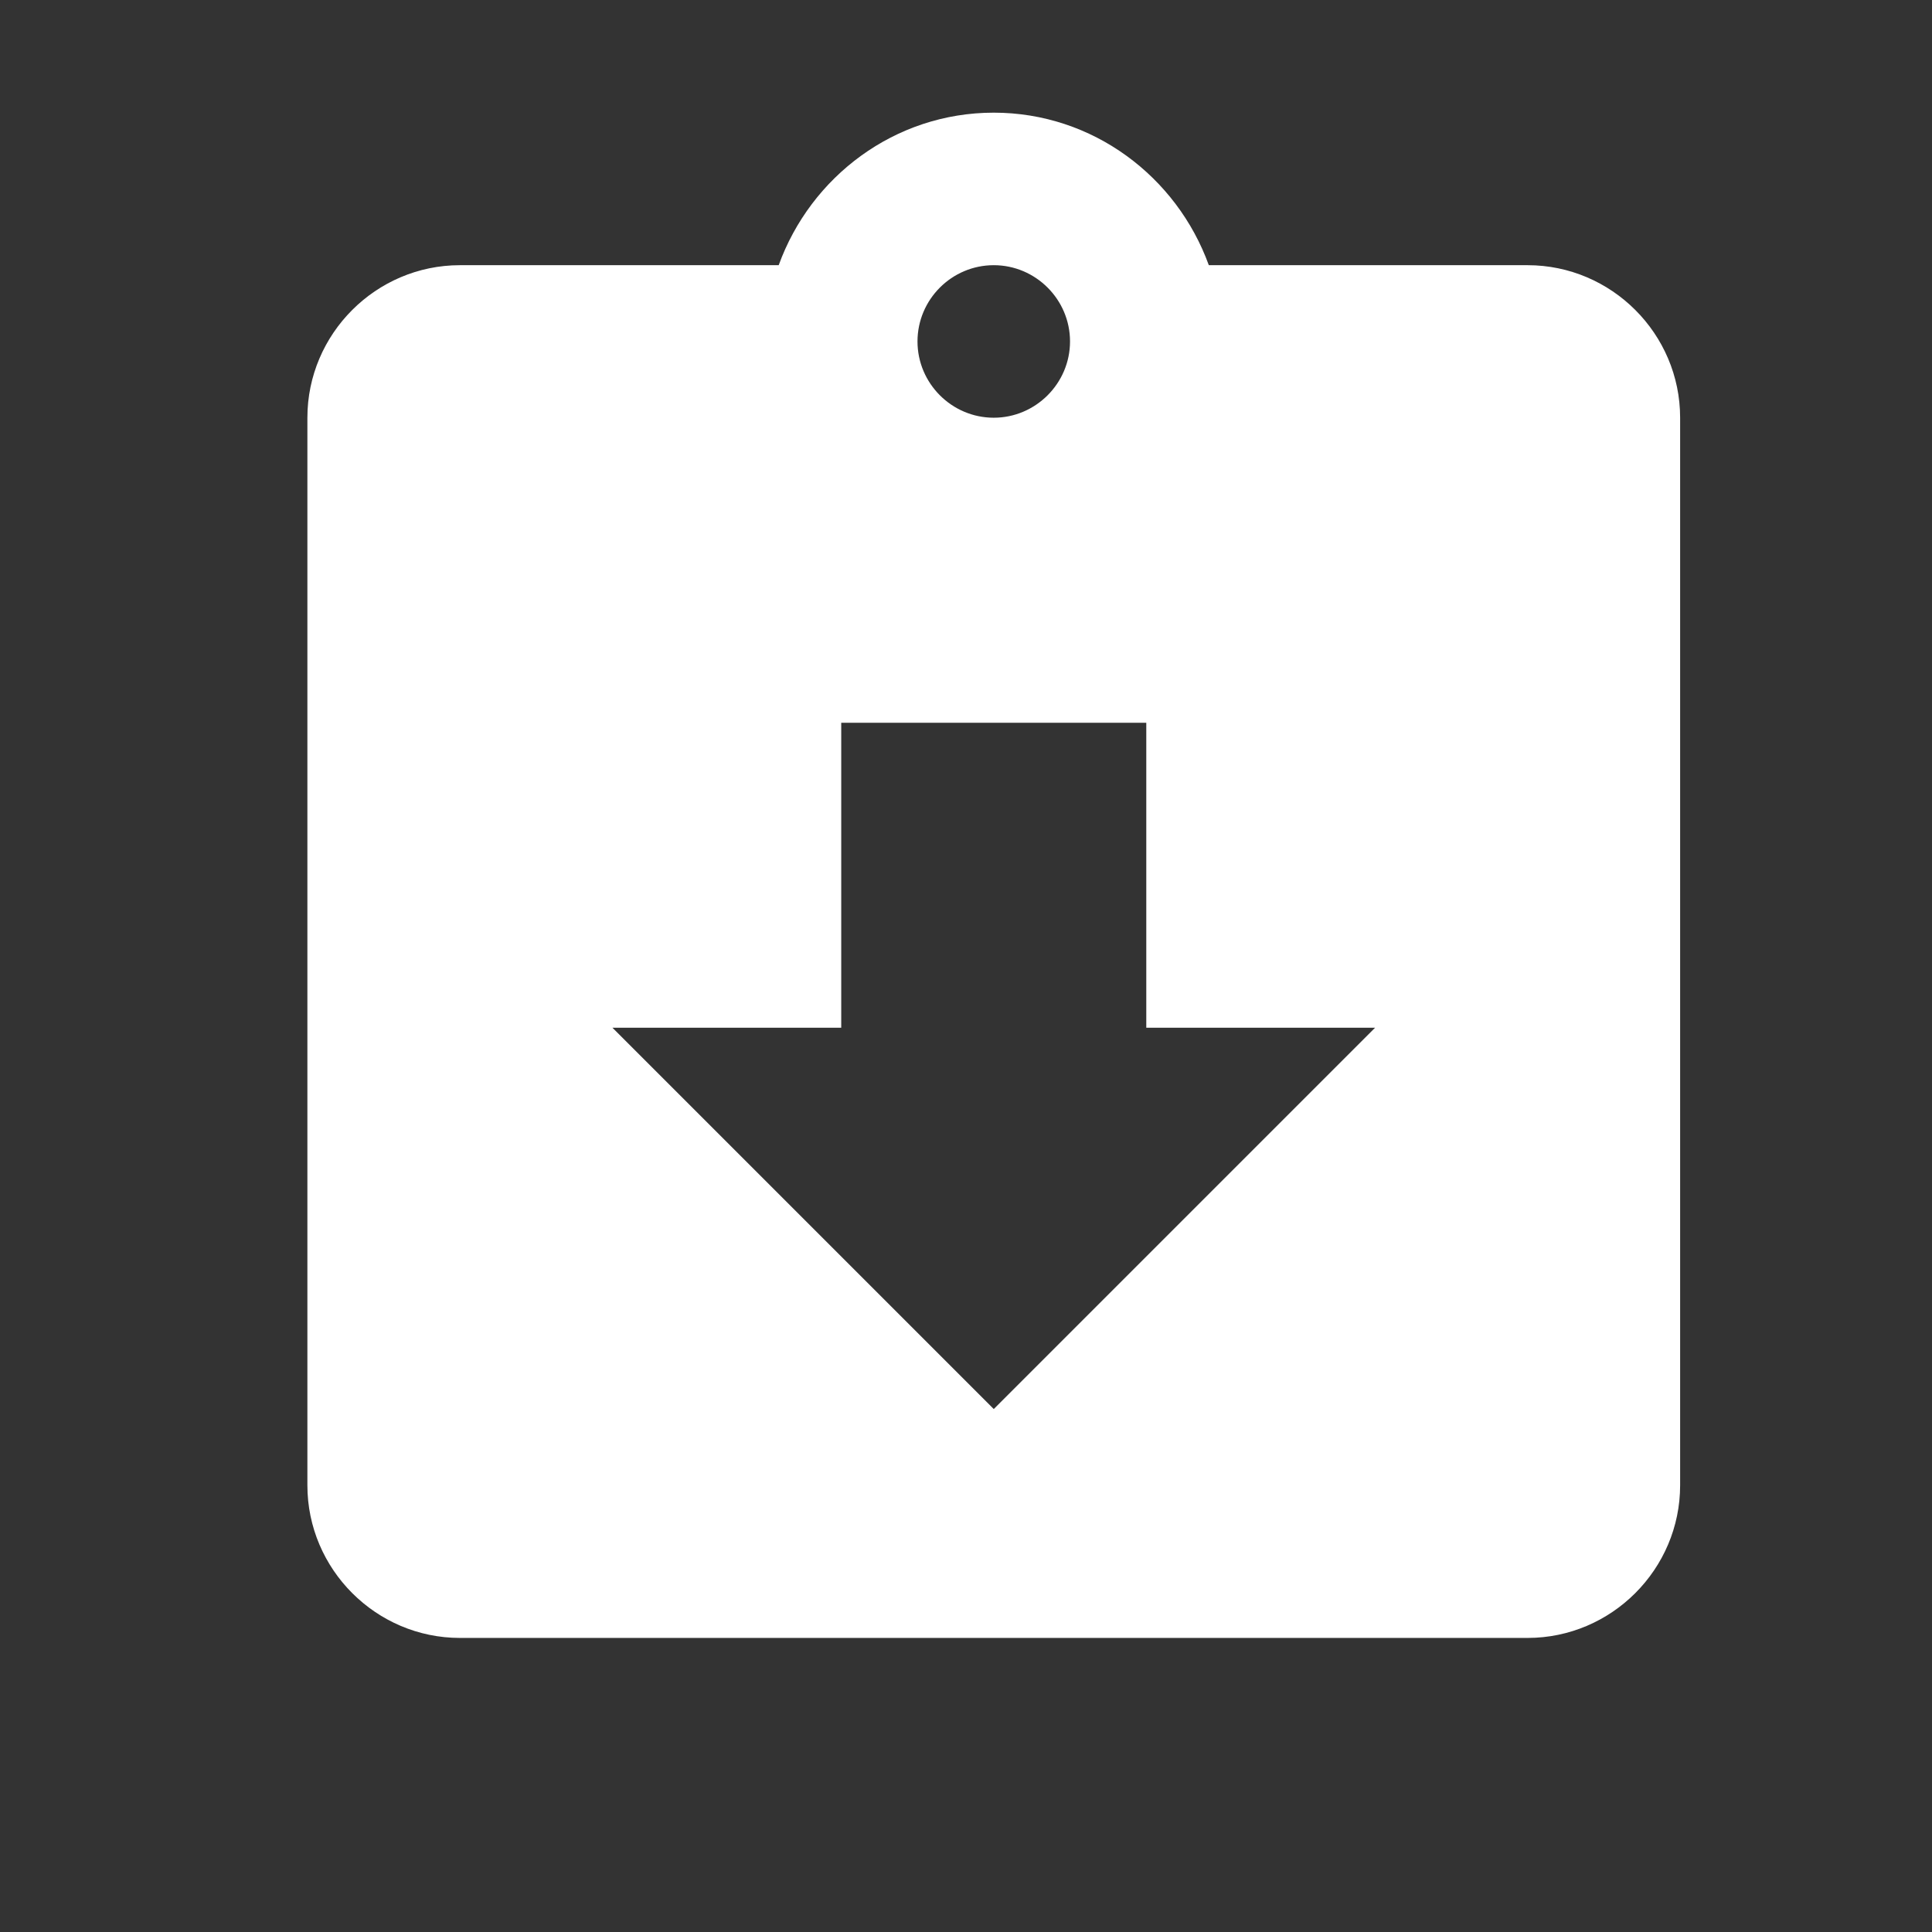 <svg width="19" height="19" viewBox="0 0 19 19" fill="none" xmlns="http://www.w3.org/2000/svg">
<rect x="0" y="0" width="19" height="19" fill="#333333" stroke="none"/>
<path d="M15.023 2.608H11.888C11.573 1.738 10.748 1.108 9.773 1.108C8.798 1.108 7.973 1.738 7.658 2.608H4.523C3.698 2.608 3.023 3.283 3.023 4.108V14.607C3.023 15.432 3.698 16.108 4.523 16.108H15.023C15.848 16.108 16.523 15.432 16.523 14.607V4.108C16.523 3.283 15.848 2.608 15.023 2.608ZM9.773 2.608C10.185 2.608 10.523 2.945 10.523 3.358C10.523 3.77 10.185 4.108 9.773 4.108C9.36 4.108 9.023 3.77 9.023 3.358C9.023 2.945 9.36 2.608 9.773 2.608ZM9.773 13.857L6.023 10.107H8.273V7.108H11.273V10.107H13.523L9.773 13.857Z" fill="white"/>
</svg>

